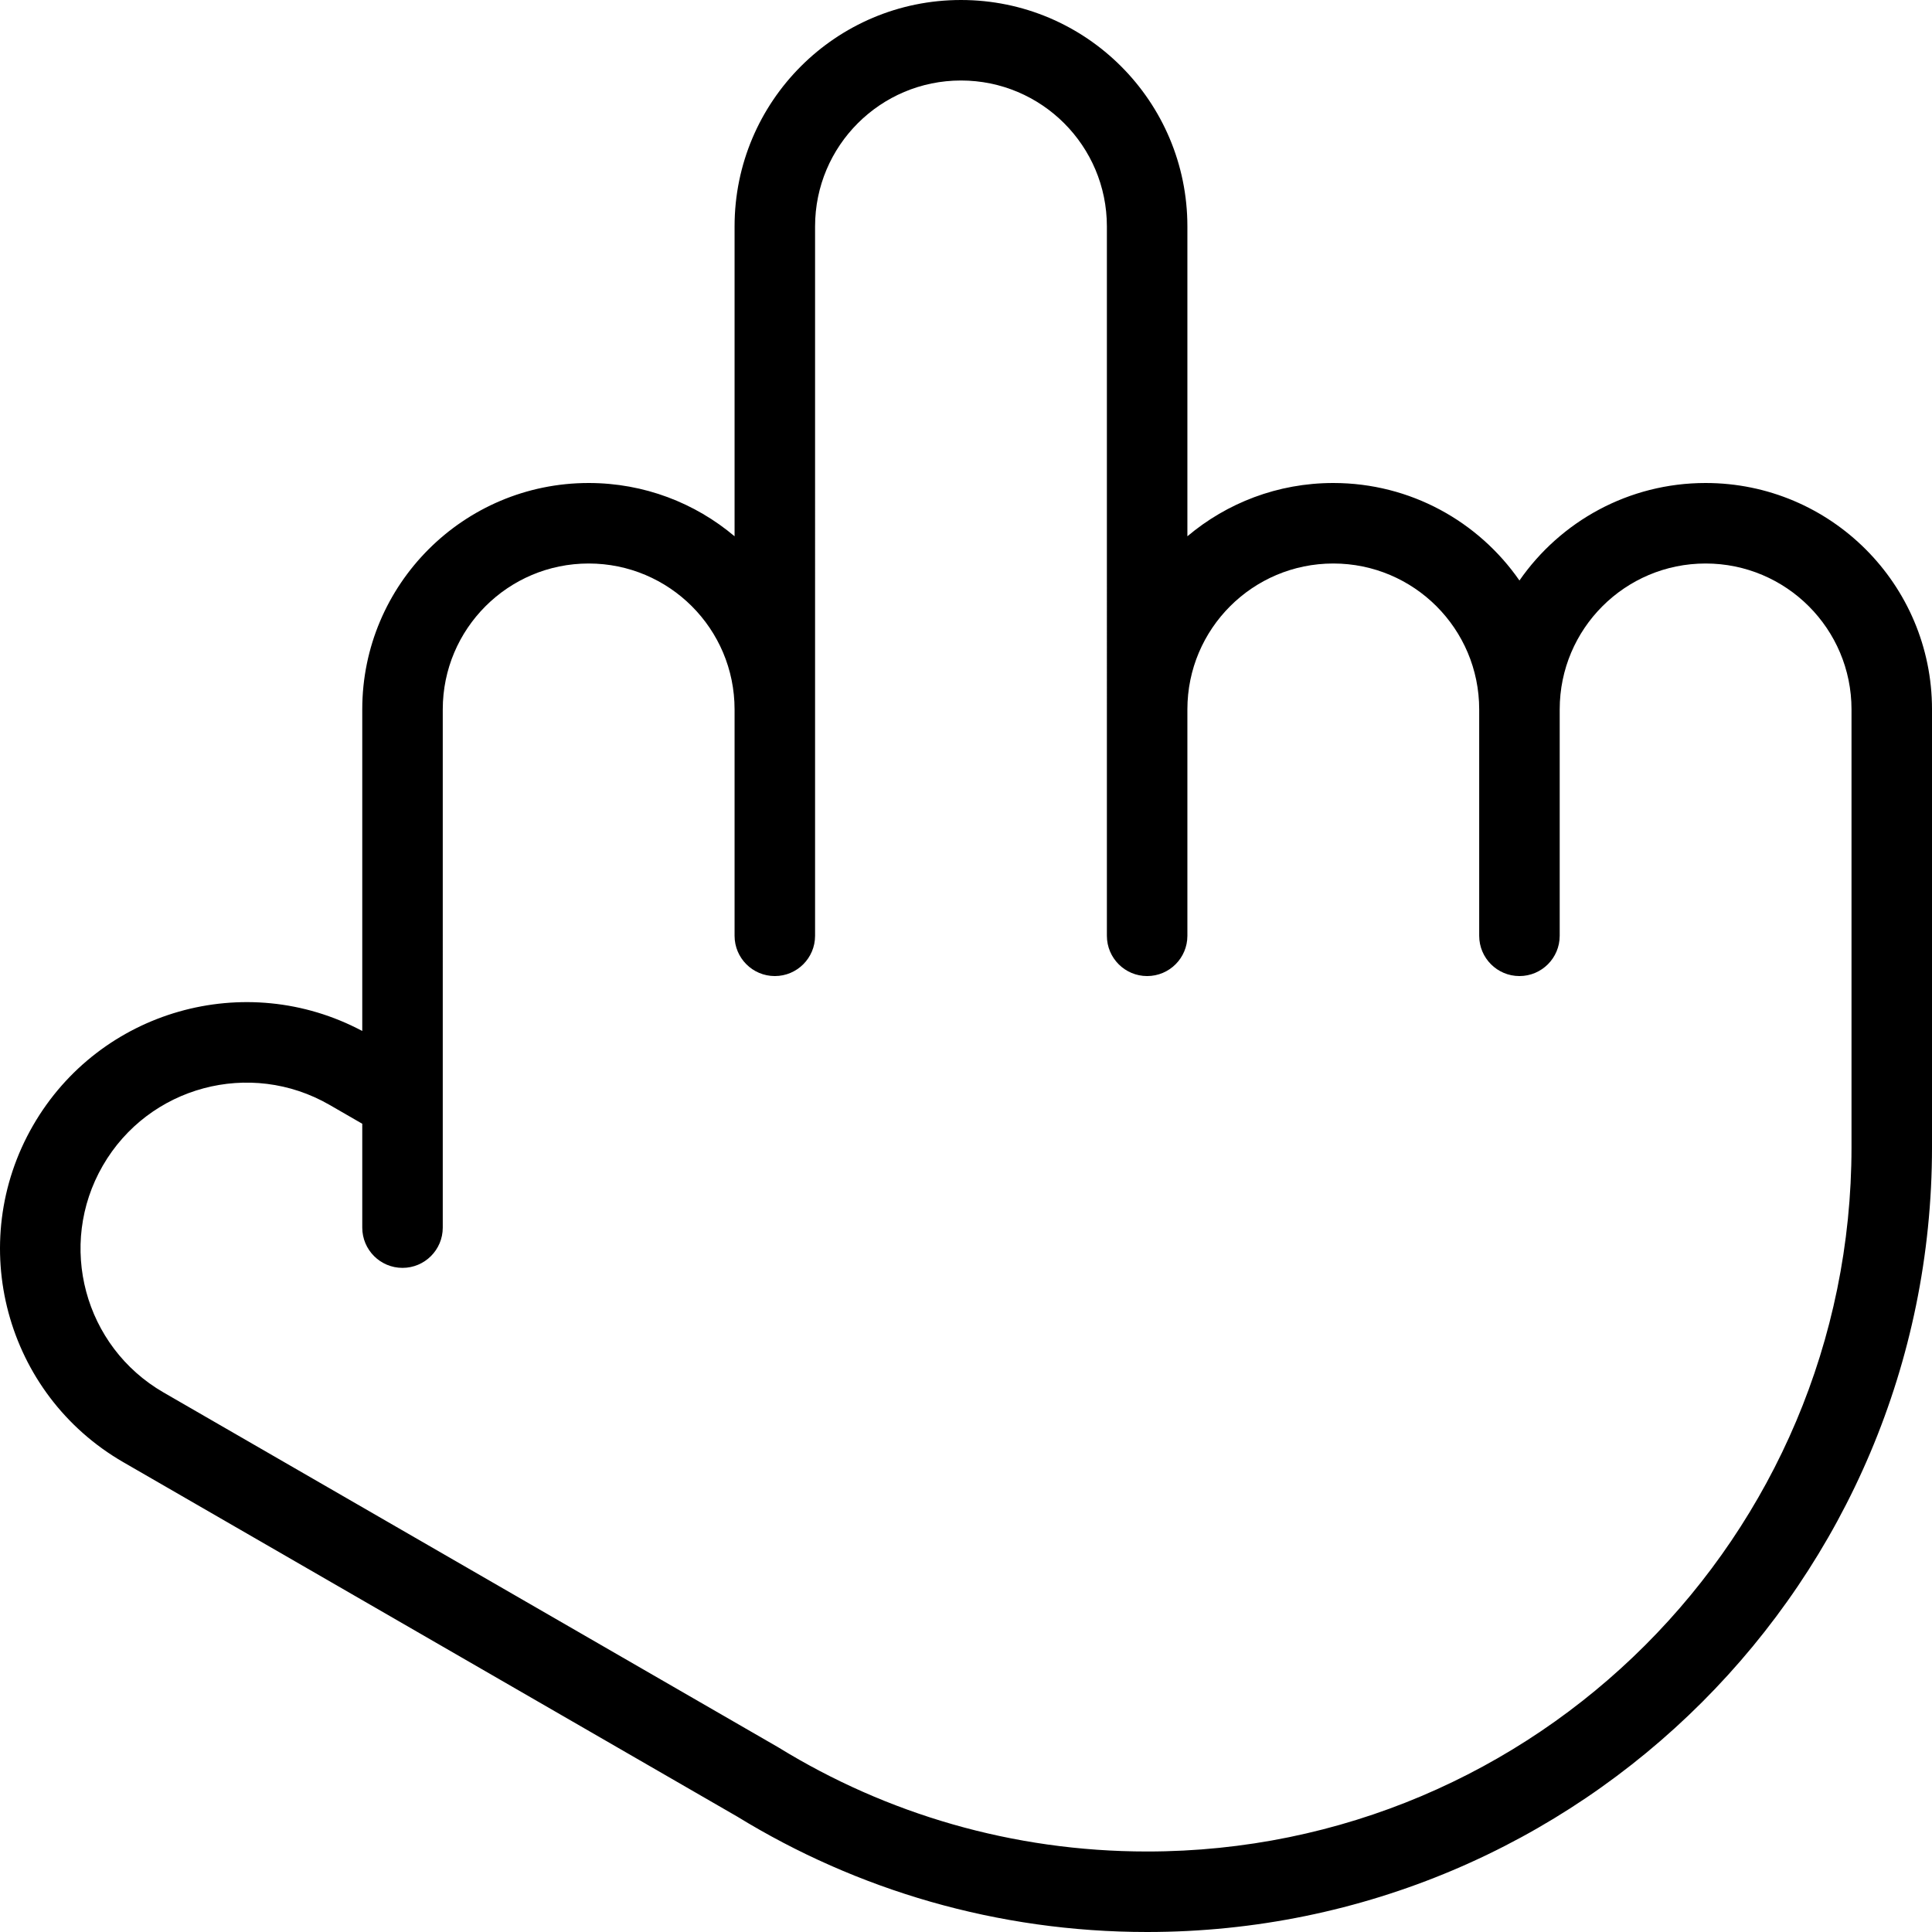 <svg xmlns="http://www.w3.org/2000/svg" width="192" height="192" fill="#000" viewBox="0 0 192 192">
  <path fill-rule="evenodd" d="M95.501 8c-8.008 0-14.5 6.492-14.5 14.5V93c0 2.209-1.791 4-4 4-2.209 0-4-1.791-4-4V70.5c0-8.008-6.492-14.5-14.5-14.5-8.008 0-14.5 6.492-14.5 14.5V122c0 2.209-1.791 4-4 4-2.209 0-4-1.791-4-4v-10.322l-3.247-1.874c-7.892-4.556-17.983-1.852-22.539 6.039-4.556 7.892-1.852 17.983 6.039 22.54 0 0-0 0 0 0l61.068 35.252c.032.018.063.037.094.056C88.059 180.229 100.583 184 114.001 184c38.66 0 70-31.34 70-70V70.5c0-8.008-6.492-14.5-14.5-14.5s-14.5 6.492-14.5 14.5V93c0 2.209-1.791 4-4 4s-4-1.791-4-4V70.5c0-8.008-6.492-14.5-14.5-14.5s-14.5 6.492-14.5 14.5V93c0 2.209-1.791 4-4 4s-4-1.791-4-4V22.5c0-8.008-6.492-14.5-14.5-14.5zm22.5 45.295V22.5c0-12.426-10.074-22.5-22.5-22.5-12.426 0-22.5 10.074-22.5 22.5v30.795C69.085 49.991 64.025 48 58.501 48c-12.426 0-22.5 10.074-22.5 22.5v31.958c-11.6-6.173-26.093-2.083-32.714 9.385-6.765 11.719-2.751 26.703 8.968 33.468l61.022 35.226C85.132 187.808 99.083 192 114.001 192c43.078 0 78-34.922 78-78V70.5c0-12.426-10.074-22.5-22.5-22.5-7.667 0-14.438 3.834-18.5 9.69C146.938 51.834 140.167 48 132.501 48c-5.525 0-10.584 1.991-14.5 5.295z"/>
</svg>